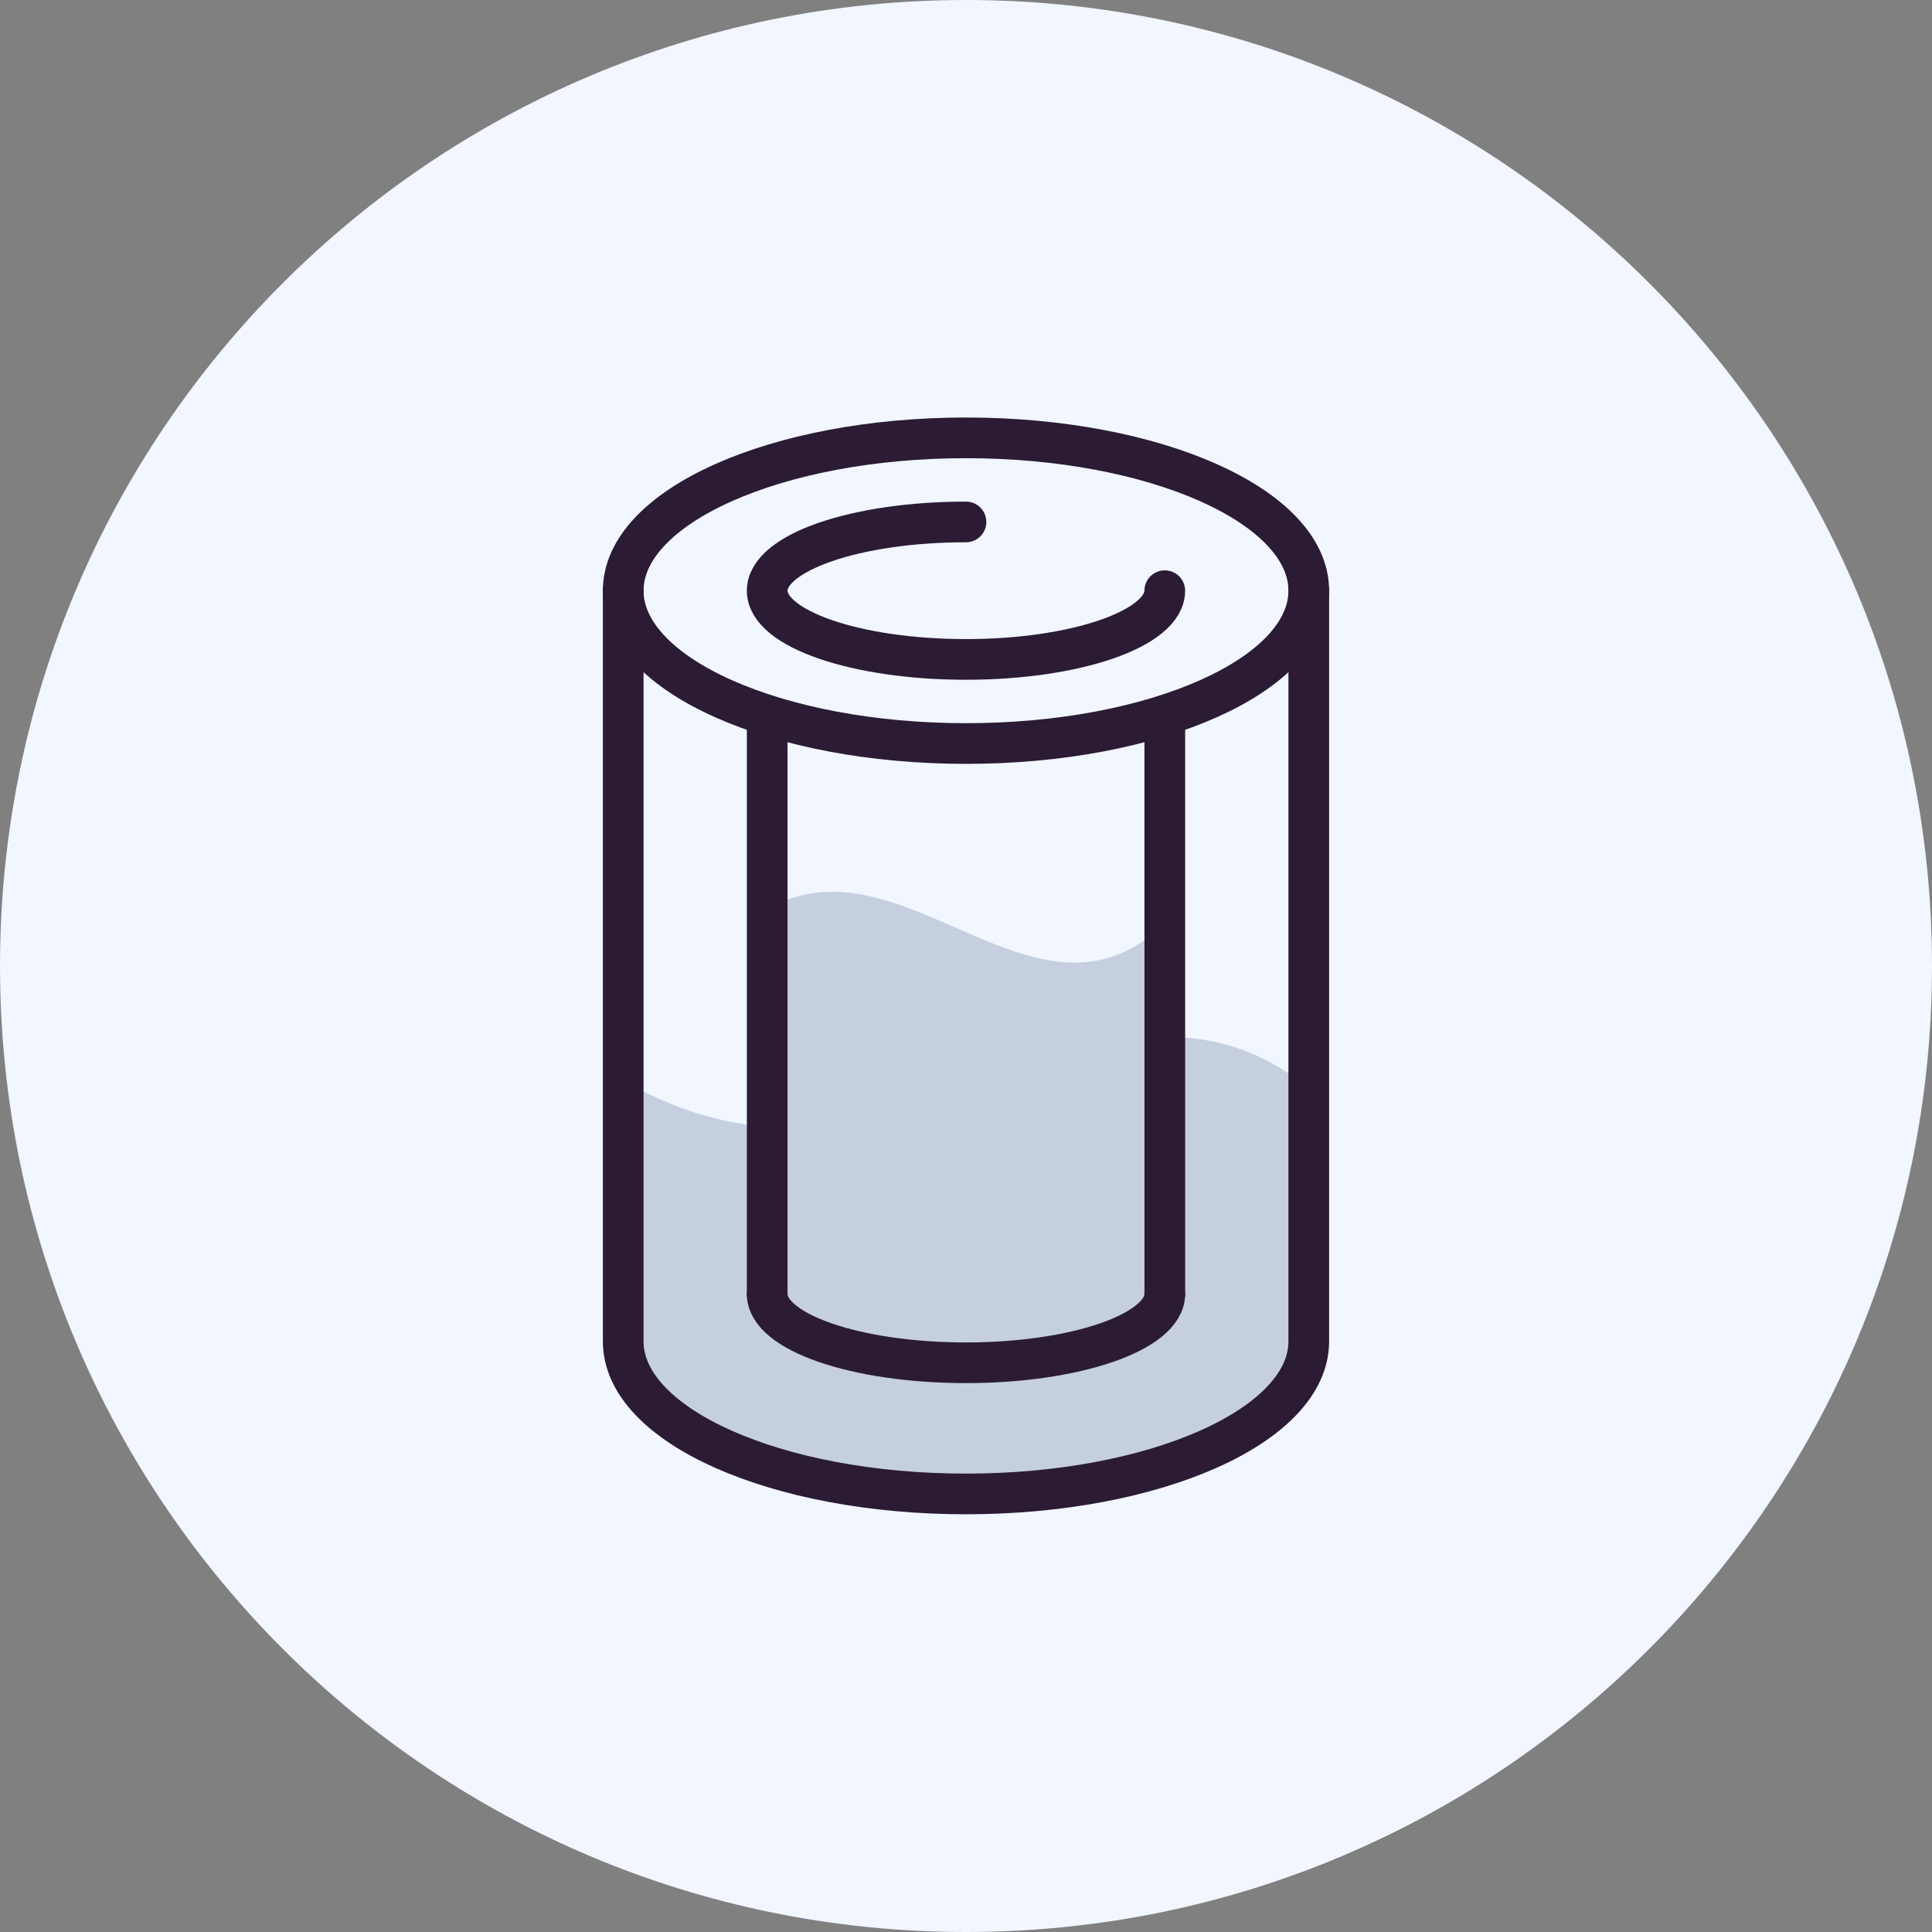 <svg width="190" height="190" viewBox="0 0 190 190" fill="none" xmlns="http://www.w3.org/2000/svg">
<rect x="0" y="0" width="190" height="190" fill="#808080" stroke="none"/>
<path d="M95 190C147.467 190 190 147.467 190 95C190 42.533 147.467 0 95 0C42.533 0 0 42.533 0 95C0 147.467 42.533 190 95 190Z" fill="#F1F6FF"/>
<path d="M61.289 106.269V131.919C61.289 140.219 76.379 146.919 94.999 146.919C113.619 146.919 128.709 140.189 128.709 131.919V106.999C107.549 90.259 89.299 122.329 61.289 106.269Z" fill="#C5CFDF"/>
<path d="M75.449 89.419V126.999C75.449 130.729 84.199 133.759 94.999 133.759C105.799 133.759 114.549 130.759 114.549 126.999V90.799C101.999 102.999 88.799 81.749 75.449 89.419Z" fill="#C5CFDF"/>
<path d="M94.999 73.121C113.617 73.121 128.709 66.391 128.709 58.09C128.709 49.79 113.617 43.06 94.999 43.06C76.382 43.06 61.289 49.79 61.289 58.09C61.289 66.391 76.382 73.121 94.999 73.121Z" stroke="#2B1B35" stroke-width="4" stroke-linecap="round" stroke-linejoin="round"/>
<path d="M114.549 58.09C114.549 61.82 105.799 64.85 94.999 64.85C84.199 64.85 75.449 61.85 75.449 58.09C75.449 54.33 84.199 51.33 94.999 51.33" stroke="#2B1B35" stroke-width="4" stroke-linecap="round" stroke-linejoin="round"/>
<path d="M114.549 127.26C114.549 130.99 105.799 134.02 94.999 134.02C84.199 134.02 75.449 131.02 75.449 127.26" stroke="#2B1B35" stroke-width="4" stroke-linecap="round" stroke-linejoin="round"/>
<path d="M61.289 58.09V131.92C61.289 140.22 76.379 146.92 94.999 146.92C113.619 146.92 128.709 140.19 128.709 131.92V58.09" stroke="#2B1B35" stroke-width="4" stroke-linecap="round" stroke-linejoin="round"/>
<path d="M75.449 127.261V70.391" stroke="#2B1B35" stroke-width="4" stroke-linecap="round" stroke-linejoin="round"/>
<path d="M114.551 127.261V70.391" stroke="#2B1B35" stroke-width="4" stroke-linecap="round" stroke-linejoin="round"/>
</svg>
